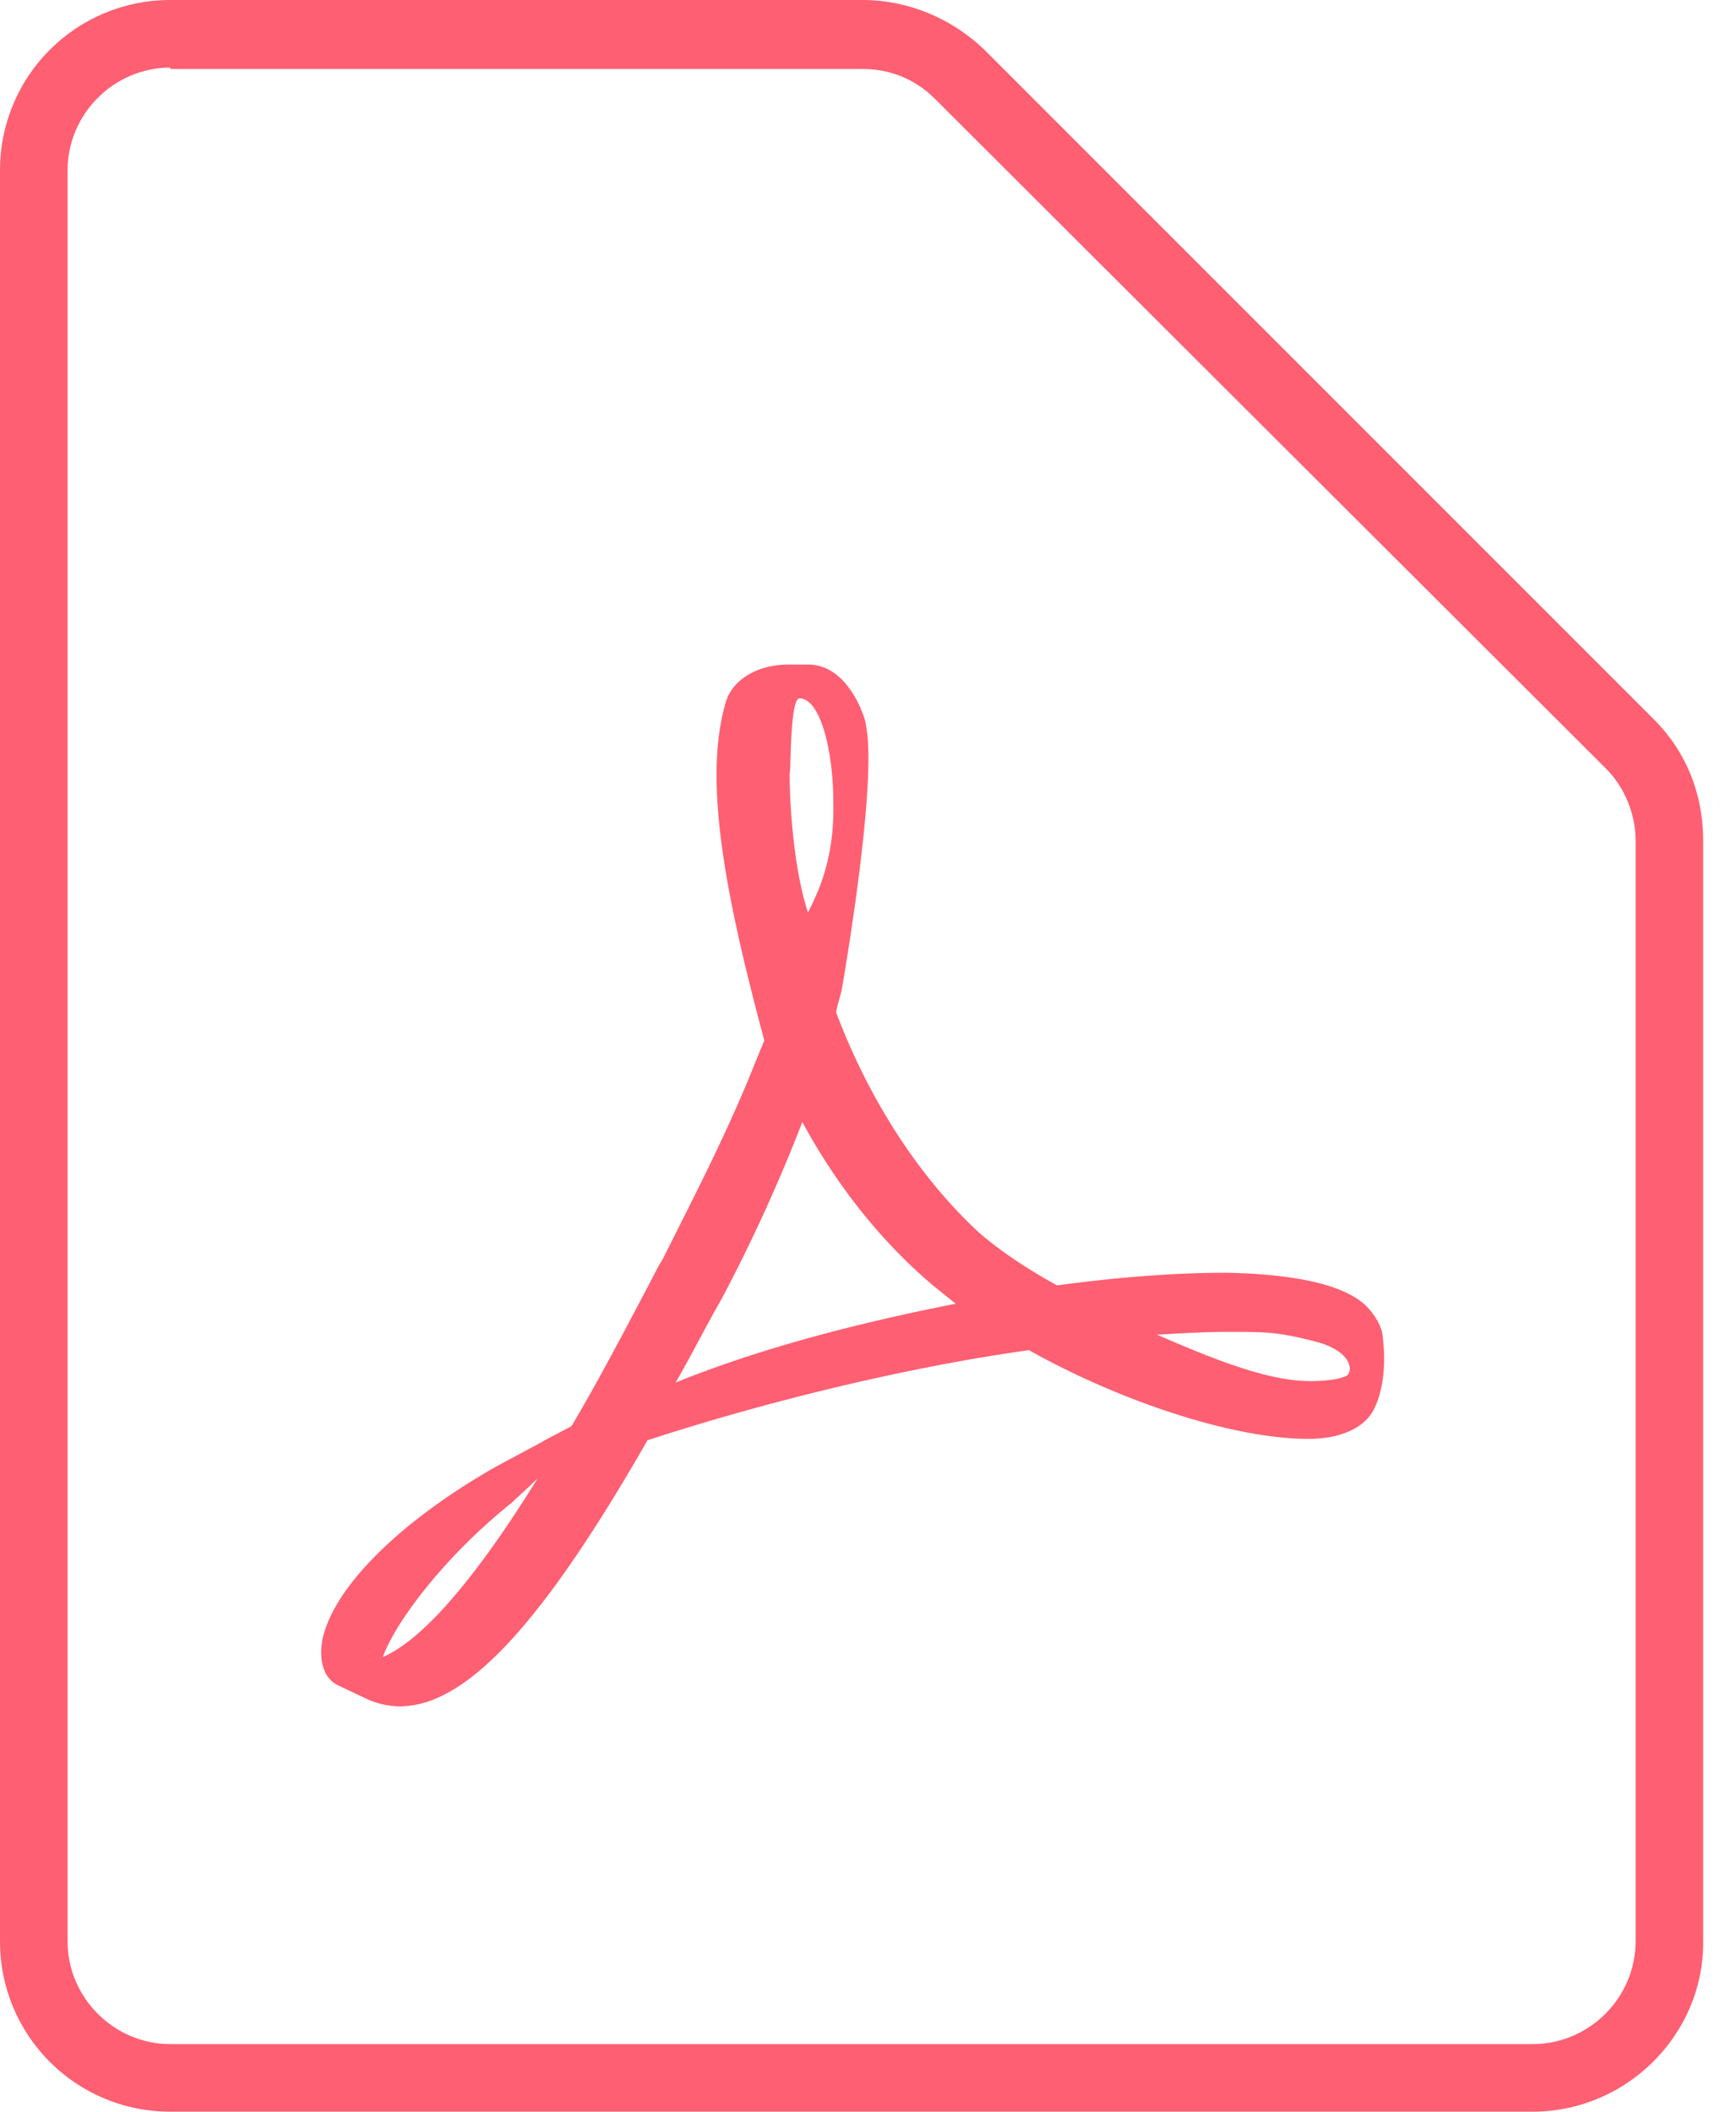 <svg width="37" height="45" fill="none" xmlns="http://www.w3.org/2000/svg"><g clip-path="url(#clip0_2474_42430)" fill="#FF5F72"><path d="M32.67 45H3.63C1.62 45 0 43.38 0 41.37V3.63C0 1.62 1.62 0 3.63 0h14.76c.96 0 1.89.39 2.58 1.05l14.28 14.28c.69.69 1.05 1.59 1.05 2.58V41.4c0 1.98-1.65 3.6-3.63 3.6zM3.63 1.44c-1.2 0-2.19.99-2.19 2.19v37.74c0 1.2.99 2.19 2.19 2.19h29.04c1.2 0 2.19-.99 2.19-2.19V17.91c0-.57-.24-1.14-.63-1.53L19.92 2.1c-.42-.42-.96-.63-1.53-.63H3.63v-.03z"/><path d="M29.46 28.412c-.03-.18-.18-.42-.33-.57-.45-.45-1.47-.69-3-.72-1.05 0-2.28.09-3.6.27-.6-.33-1.2-.72-1.68-1.14-1.29-1.2-2.34-2.85-3.03-4.68.03-.18.09-.33.12-.48 0 0 .72-4.08.54-5.49-.03-.18-.03-.24-.09-.39l-.06-.15c-.21-.45-.57-.93-1.17-.9h-.36c-.66 0-1.23.33-1.35.87-.45 1.62 0 4.02.84 7.14l-.21.51c-.57 1.44-1.32 2.88-1.95 4.14l-.09.15c-.69 1.32-1.29 2.46-1.86 3.42l-.57.3c-.03.03-1.02.54-1.26.69-1.98 1.17-3.27 2.52-3.48 3.57-.06.33-.03.78.33.96l.57.27c.24.12.51.18.75.18 1.41 0 3.03-1.74 5.28-5.67 2.58-.84 5.55-1.56 8.13-1.92 1.98 1.11 4.38 1.89 5.94 1.89.27 0 .51-.03.69-.09.3-.09.54-.24.69-.48.24-.42.3-1.05.21-1.68zm-21.3 6.9c.24-.69 1.26-2.1 2.76-3.3.09-.09.33-.3.54-.51-1.56 2.52-2.61 3.51-3.3 3.81zm8.88-20.43c.45 0 .72 1.14.72 2.19.03 1.08-.24 1.8-.54 2.37-.27-.81-.39-2.1-.39-2.97.03.03 0-1.59.21-1.59zm-2.64 14.58c.33-.57.63-1.17.99-1.8a35.32 35.32 0 001.71-3.75c.75 1.38 1.71 2.58 2.82 3.51l.45.36c-2.28.45-4.26.99-5.97 1.68zm14.31-.15c-.15.09-.54.12-.78.12-.81 0-1.83-.36-3.27-.99.54-.03 1.05-.06 1.5-.06.81 0 1.08 0 1.89.21.78.21.78.63.66.72z"/></g><defs><clipPath id="clip0_2474_42430"><path fill="#fff" d="M0 0h36.3v45H0z"/></clipPath></defs></svg>